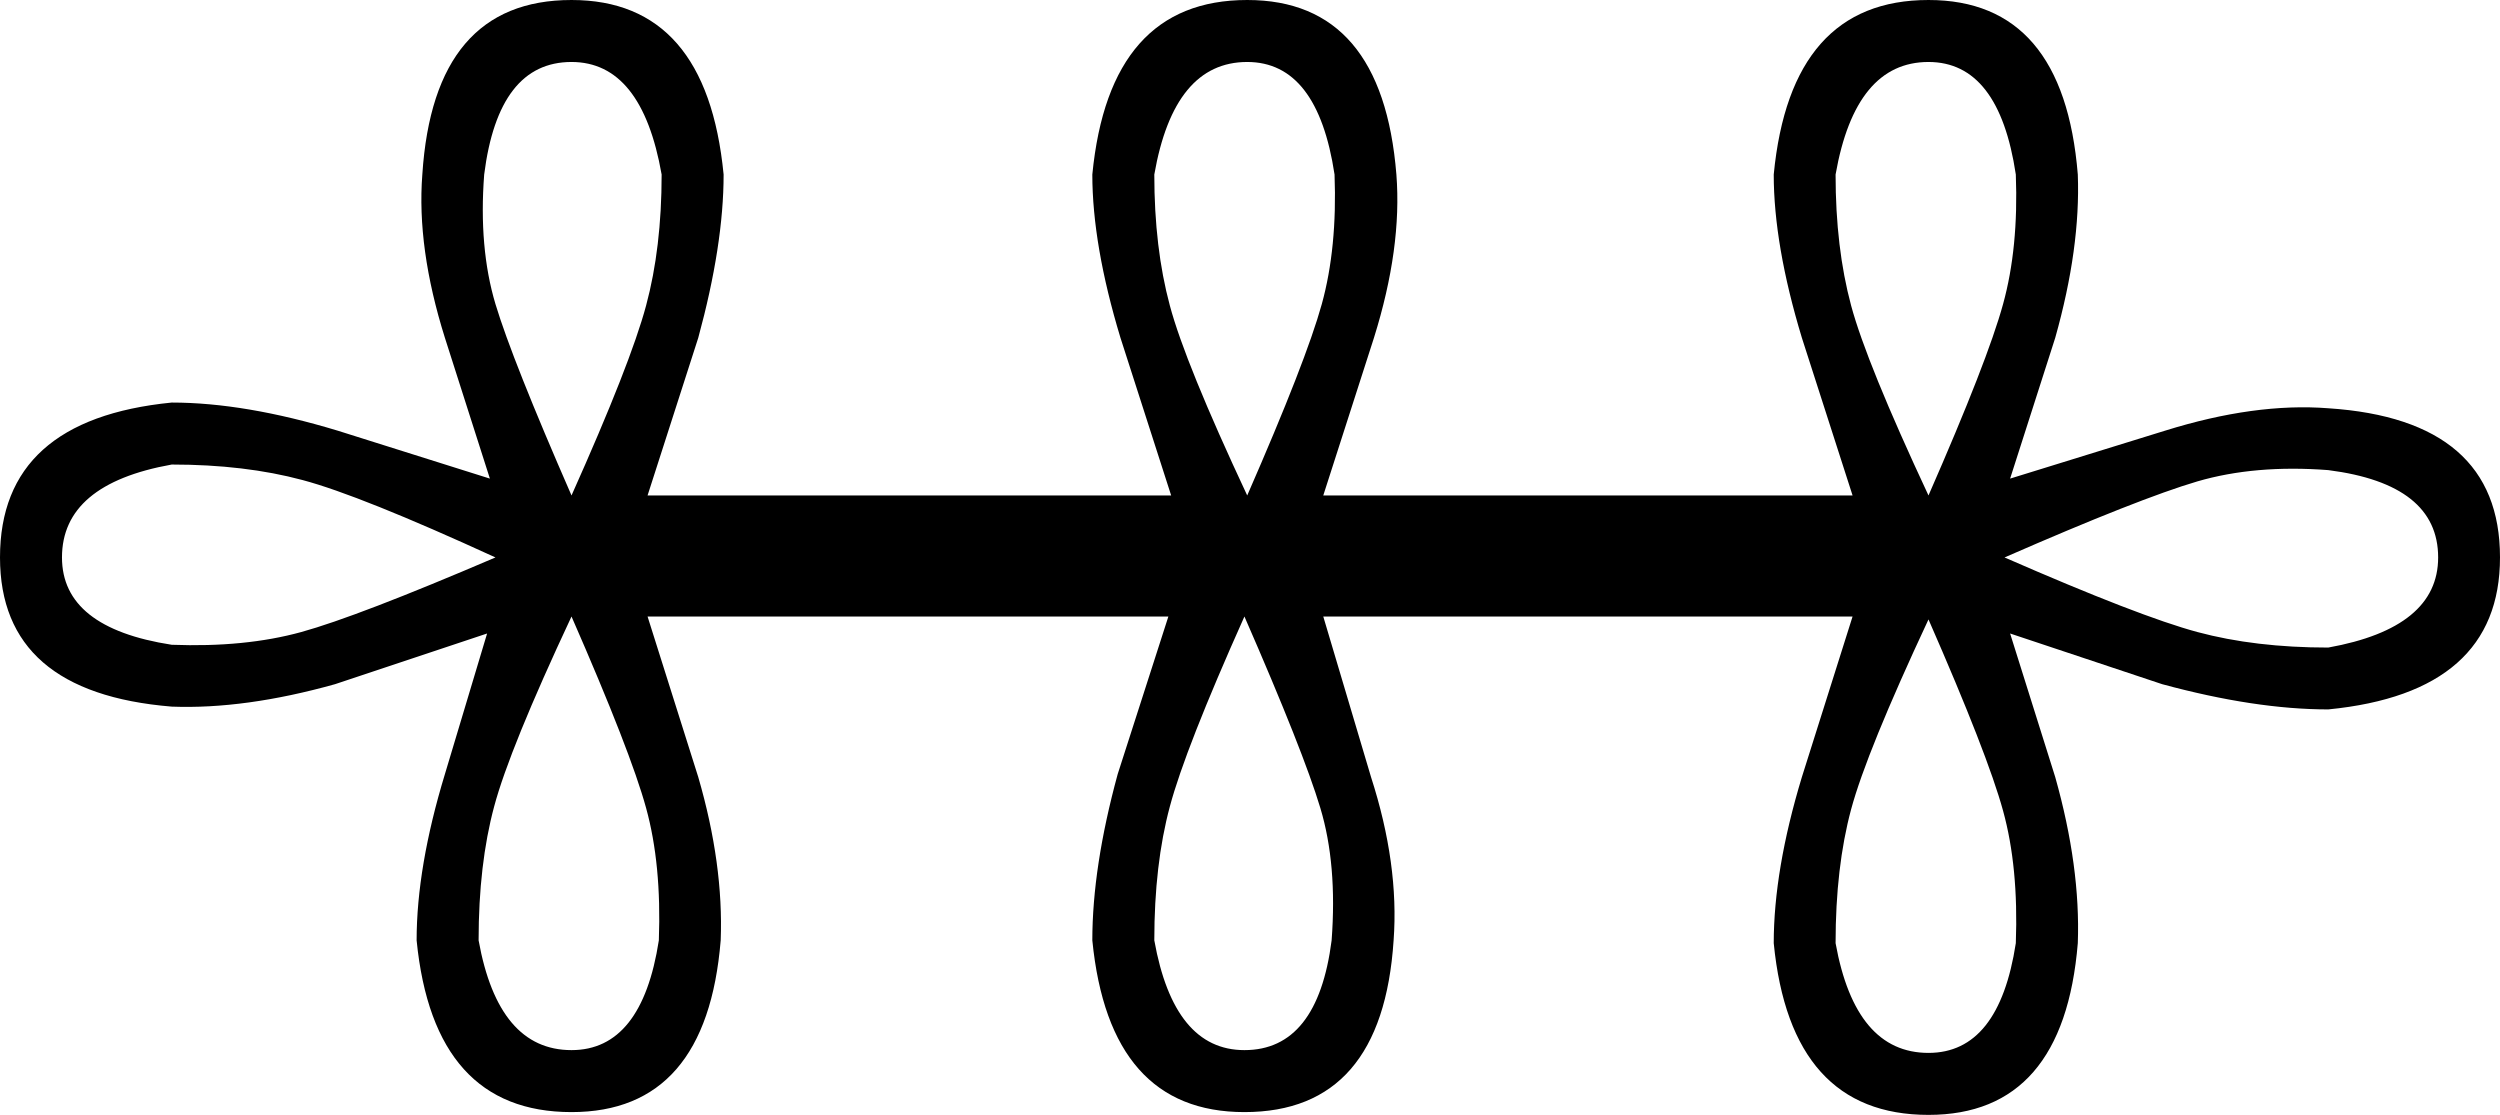 <?xml version="1.0" encoding ="US-ASCII" standalone="yes"?>
<svg width="18.836" height="8.4">
<path style="fill:#000000; stroke:none" d=" M 9.397 0.467  Q 9.927 0.467 10.055 1.315  Q 10.076 1.867 9.959 2.291  Q 9.842 2.715 9.397 3.733  Q 8.93 2.736 8.814 2.302  Q 8.697 1.867 8.697 1.315  Q 8.845 0.467 9.397 0.467  Z  M 9.376 7.912  Q 8.845 7.912 8.697 7.085  Q 8.697 6.512 8.814 6.077  Q 8.93 5.642 9.376 4.645  Q 9.821 5.664 9.948 6.088  Q 10.076 6.512 10.033 7.085  Q 9.927 7.912 9.376 7.912  Z  M 14.53 0.467  Q 15.061 0.467 15.188 1.315  Q 15.209 1.867 15.092 2.291  Q 14.976 2.715 14.53 3.733  Q 14.064 2.736 13.947 2.302  Q 13.83 1.867 13.83 1.315  Q 13.979 0.467 14.53 0.467  Z  M 14.53 7.933  Q 13.979 7.933 13.83 7.106  Q 13.83 6.533 13.947 6.098  Q 14.064 5.664 14.53 4.667  Q 14.976 5.685 15.092 6.109  Q 15.209 6.533 15.188 7.106  Q 15.061 7.933 14.53 7.933  Z  M 18.37 4.2  Q 18.37 4.73 17.542 4.879  Q 16.991 4.879 16.556 4.762  Q 16.121 4.645 15.103 4.2  Q 16.121 3.755 16.556 3.627  Q 16.991 3.5 17.542 3.542  Q 18.37 3.648 18.37 4.2  Z  M 4.306 0.467  Q 4.836 0.467 4.985 1.315  Q 4.985 1.867 4.868 2.302  Q 4.752 2.736 4.306 3.733  Q 3.861 2.715 3.733 2.291  Q 3.606 1.867 3.648 1.315  Q 3.755 0.467 4.306 0.467  Z  M 4.306 7.912  Q 3.755 7.912 3.606 7.085  Q 3.606 6.512 3.723 6.077  Q 3.839 5.642 4.306 4.645  Q 4.752 5.664 4.868 6.088  Q 4.985 6.512 4.964 7.085  Q 4.836 7.912 4.306 7.912  Z  M 0.467 4.2  Q 0.467 3.648 1.294 3.5  Q 1.845 3.5 2.28 3.617  Q 2.715 3.733 3.733 4.2  Q 2.694 4.645 2.27 4.762  Q 1.845 4.879 1.294 4.858  Q 0.467 4.73 0.467 4.2  Z  M 3.691 3.606  L 2.545 3.245  Q 1.845 3.033 1.294 3.033  Q 0 3.161 0 4.2  Q 0 5.218 1.294 5.324  Q 1.845 5.345 2.524 5.155  L 3.67 4.773  L 3.352 5.833  Q 3.139 6.533 3.139 7.085  Q 3.267 8.379 4.306 8.379  Q 5.324 8.379 5.43 7.085  Q 5.452 6.512 5.261 5.855  L 4.879 4.645  L 8.803 4.645  L 8.421 5.833  Q 8.23 6.533 8.23 7.085  Q 8.358 8.379 9.376 8.379  Q 10.415 8.379 10.5 7.085  Q 10.542 6.512 10.33 5.855  L 9.97 4.645  L 13.958 4.645  L 13.576 5.855  Q 13.364 6.555 13.364 7.106  Q 13.491 8.4 14.53 8.4  Q 15.548 8.4 15.655 7.106  Q 15.676 6.533 15.485 5.855  L 15.145 4.773  L 16.291 5.155  Q 16.991 5.345 17.542 5.345  Q 18.836 5.218 18.836 4.2  Q 18.836 3.161 17.542 3.076  Q 16.991 3.033 16.312 3.245  L 15.145 3.606  L 15.485 2.545  Q 15.676 1.867 15.655 1.315  Q 15.548 0 14.53 0  Q 13.491 0 13.364 1.315  Q 13.364 1.845 13.576 2.545  L 13.958 3.733  L 9.97 3.733  L 10.352 2.545  Q 10.564 1.867 10.521 1.315  Q 10.415 0 9.397 0  Q 8.358 0 8.23 1.315  Q 8.23 1.845 8.442 2.545  L 8.824 3.733  L 4.879 3.733  L 5.261 2.545  Q 5.452 1.845 5.452 1.315  Q 5.324 0 4.306 0  Q 3.267 0 3.182 1.315  Q 3.139 1.867 3.352 2.545  L 3.691 3.606  Z "/></svg>
